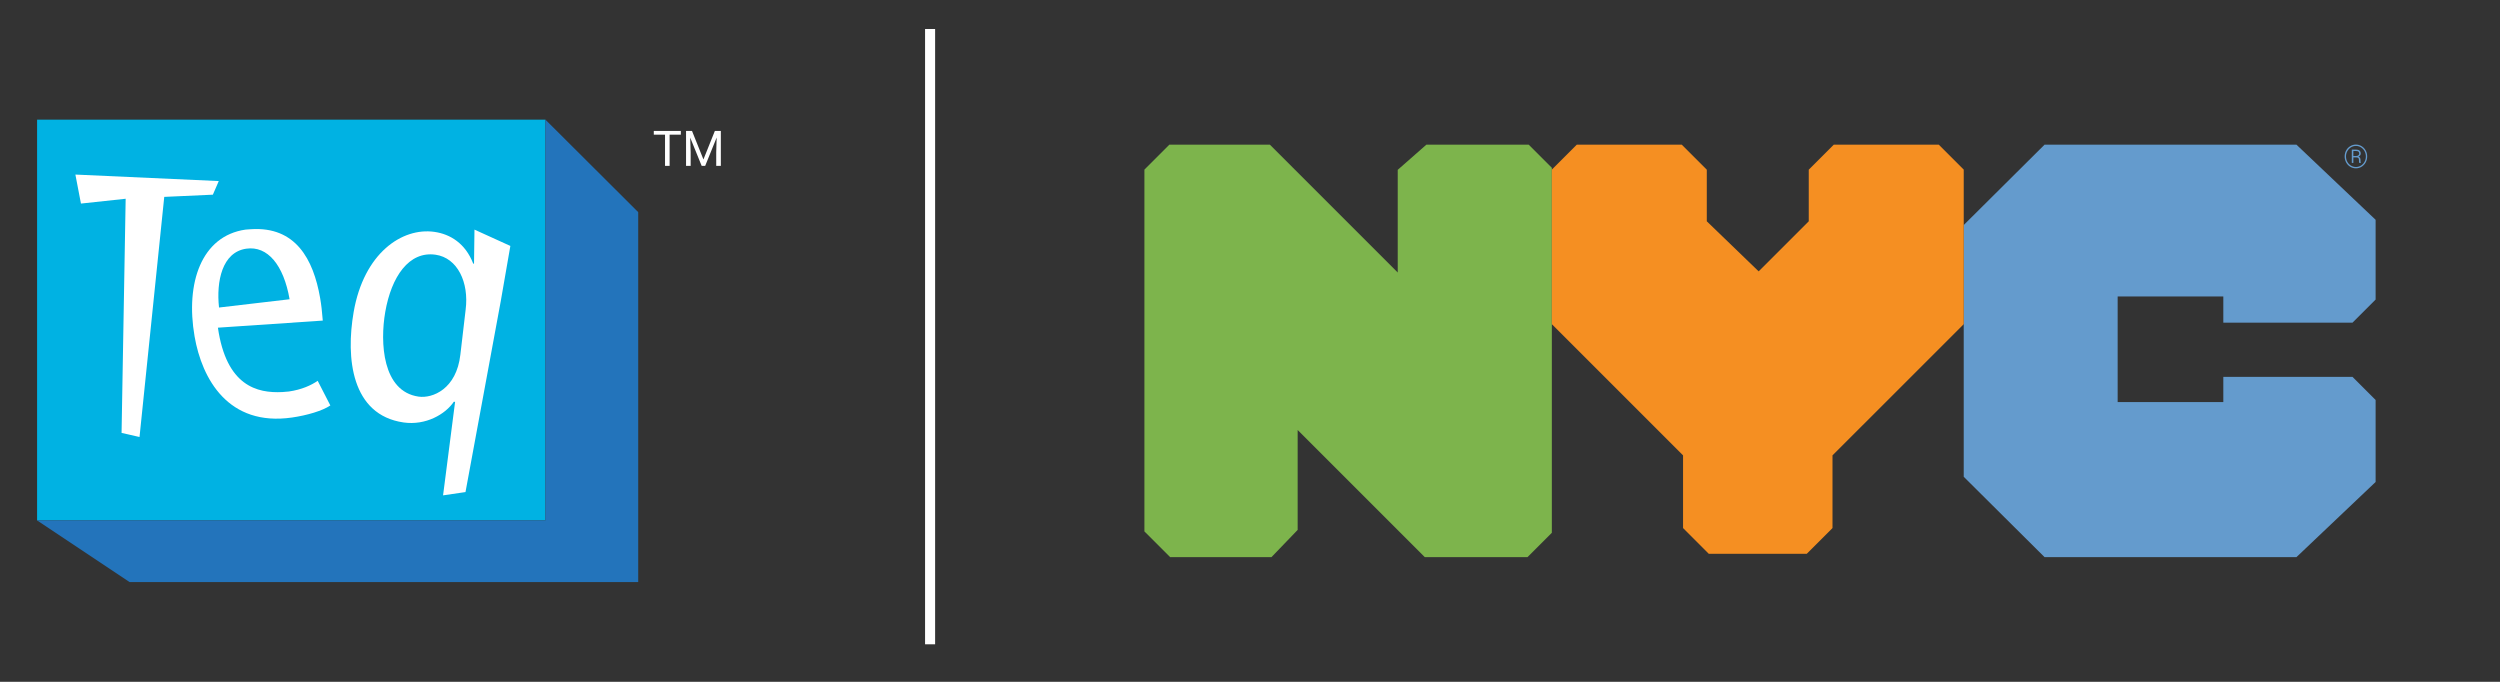 <?xml version="1.0" encoding="utf-8"?>
<!-- Generator: Adobe Illustrator 22.0.0, SVG Export Plug-In . SVG Version: 6.00 Build 0)  -->
<svg version="1.1" id="Layer_1" xmlns="http://www.w3.org/2000/svg" xmlns:xlink="http://www.w3.org/1999/xlink" x="0px" y="0px"
	 viewBox="0 0 110 30" style="enable-background:new 0 0 110 30;" xml:space="preserve">
<rect x="0" y="0" width="110" height="30" fill="#333333" stroke="none"/>
<style type="text/css">
	.st0{fill:#7DB44C;}
	.st1{fill:#649BCD;}
	.st2{fill:#F58F22;}
	.st3{fill:#00B2E3;}
	.st4{fill:#2374BB;}
	.st5{fill:#FFFFFF;}
</style>
<g>
	<g>
		<polygon class="st0" points="55.944,24.514 51.486,24.514 50.354,23.382 50.354,7.463 51.452,6.365 55.874,6.365 61.5,11.99 
			61.5,7.473 62.761,6.365 67.263,6.365 68.281,7.382 68.281,23.442 67.209,24.514 62.691,24.514 57.097,18.92 57.097,23.316 		"/>
	</g>
	<g>
		<polygon class="st1" points="97.826,17.692 93.177,17.692 93.177,13.043 97.826,13.043 97.826,14.198 103.509,14.198 
			104.527,13.181 104.527,9.671 101.043,6.365 89.961,6.365 86.404,9.901 86.404,20.978 89.961,24.514 101.043,24.514 
			104.527,21.207 104.527,17.599 103.509,16.582 97.826,16.582 		"/>
	</g>
	<polygon class="st2" points="75.099,9.737 75.099,7.467 73.997,6.365 69.379,6.365 68.281,7.463 68.281,14.263 74.054,20.036 
		74.054,23.234 75.185,24.366 79.499,24.366 80.63,23.234 80.63,20.036 86.404,14.263 86.404,7.463 85.306,6.365 80.687,6.365 
		79.585,7.467 79.585,9.737 77.381,11.94 	"/>
	<g>
		<path class="st1" d="M103.164,6.883c0-0.094,0.022-0.182,0.065-0.262c0.044-0.081,0.104-0.144,0.181-0.19s0.16-0.07,0.25-0.07
			c0.089,0,0.173,0.023,0.25,0.07s0.138,0.11,0.181,0.19c0.044,0.081,0.065,0.168,0.065,0.262c0,0.093-0.021,0.179-0.064,0.259
			c-0.042,0.08-0.102,0.144-0.179,0.193c-0.077,0.048-0.162,0.072-0.253,0.072c-0.092,0-0.176-0.024-0.254-0.072
			c-0.077-0.048-0.137-0.112-0.179-0.193C103.186,7.062,103.164,6.976,103.164,6.883z M103.224,6.883
			c0,0.083,0.019,0.161,0.058,0.233c0.039,0.072,0.092,0.128,0.16,0.17c0.068,0.041,0.141,0.062,0.219,0.062
			c0.078,0,0.151-0.021,0.219-0.062c0.068-0.041,0.121-0.098,0.16-0.17s0.058-0.15,0.058-0.233c0-0.082-0.019-0.159-0.057-0.23
			c-0.038-0.071-0.09-0.127-0.158-0.169c-0.068-0.042-0.142-0.063-0.221-0.063c-0.078,0-0.151,0.021-0.219,0.062
			s-0.121,0.098-0.16,0.169C103.243,6.723,103.224,6.8,103.224,6.883z M103.548,6.927v0.242h-0.069V6.582h0.18
			c0.069,0,0.121,0.014,0.158,0.043c0.037,0.029,0.055,0.072,0.055,0.13c0,0.062-0.033,0.108-0.099,0.138
			c0.034,0.012,0.057,0.031,0.07,0.056c0.013,0.025,0.02,0.056,0.02,0.091c0,0.035,0.001,0.061,0.003,0.077
			c0.002,0.016,0.005,0.029,0.009,0.04v0.011h-0.071c-0.006-0.017-0.01-0.059-0.01-0.128c0-0.042-0.009-0.071-0.026-0.088
			c-0.017-0.017-0.047-0.026-0.089-0.026H103.548z M103.548,6.864h0.126c0.038,0,0.069-0.01,0.093-0.029
			c0.025-0.02,0.037-0.045,0.037-0.078c0-0.04-0.01-0.068-0.03-0.085c-0.02-0.017-0.055-0.026-0.105-0.027h-0.122V6.864z"/>
	</g>
</g>
<g>
	<g>
		<rect x="1.632" y="5.265" class="st3" width="22.367" height="17.633"/>
		<polygon class="st4" points="23.999,5.265 23.999,22.898 1.632,22.898 5.701,25.61 28.081,25.61 28.081,9.334 		"/>
		<polygon class="st5" points="5.349,19.048 5.529,8.745 3.562,8.957 3.317,7.681 9.626,7.967 9.366,8.566 7.227,8.663 
			6.139,19.228 		"/>
		<g>
			<path class="st5" d="M14.535,17.84c-0.348,0.236-1.018,0.434-1.686,0.531c-2.801,0.405-3.962-1.691-4.288-3.57
				c-0.409-2.356,0.307-4.419,2.241-4.698c0.073-0.011,0.166-0.007,0.238-0.017c1.96-0.131,2.747,1.309,3.045,3.023
				c0.06,0.346,0.079,0.563,0.117,0.997l-4.614,0.312c0.371,2.565,1.725,2.893,2.845,2.832c0.09-0.013,0.183-0.01,0.274-0.023
				c0.578-0.084,0.989-0.278,1.271-0.471L14.535,17.84z M12.742,13.167c-0.26-1.5-0.966-2.361-1.906-2.225
				c-1.066,0.154-1.324,1.441-1.199,2.589L12.742,13.167z"/>
			<path class="st5" d="M19.495,21.796l0.529-4.113l-0.054-0.008c-0.374,0.554-1.239,1.054-2.215,0.913
				c-2.295-0.332-2.546-2.834-2.194-4.861c0.449-2.587,2.13-3.73,3.557-3.524c0.687,0.099,1.358,0.5,1.703,1.395l0.036,0.005
				l0.02-1.5l1.579,0.718l-0.421,2.422l-1.553,8.408L19.495,21.796z M20.488,13.628c0.155-1.211-0.363-2.282-1.321-2.42
				c-1.175-0.17-1.947,0.969-2.216,2.518c-0.235,1.351-0.126,3.495,1.465,3.725c0.615,0.089,1.669-0.333,1.84-1.846L20.488,13.628z"
				/>
		</g>
	</g>
	<g>
		<path class="st5" d="M29.958,5.926h-0.495v1.373h-0.202V5.926h-0.494V5.76h1.19V5.926z"/>
		<path class="st5" d="M30.448,5.76l0.503,1.255l0.503-1.255h0.263v1.539h-0.203V6.699l0.019-0.647l-0.505,1.246h-0.155
			l-0.504-1.243l0.02,0.644v0.599h-0.203V5.76H30.448z"/>
	</g>
</g>
<rect x="40.703" y="1.276" class="st5" width="0.442" height="27.073"/>
</svg>
